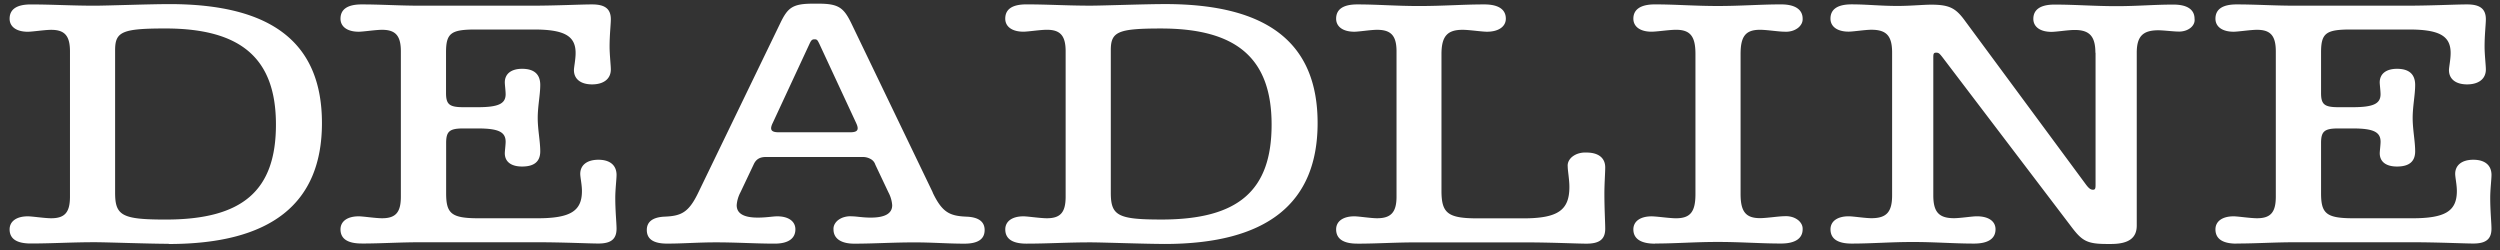 
<svg xmlns="http://www.w3.org/2000/svg" width="90" height="9" fill="none"><rect width="100%" height="100%" fill="#333333" stroke="none"/><g clip-path="url(#a)"><path fill="#fff" d="M80.516 8.767c.714 0 1.337-.046 2.142-.046h4.148c.973 0 1.9.046 2.234.046.456 0 .653-.16.653-.537 0-.194-.045-.635-.045-1.108 0-.297.046-.674.046-.823 0-.342-.228-.548-.654-.548-.425 0-.653.206-.653.508 0 .127.06.388.06.617 0 .73-.425.982-1.61.982H84.74c-.988 0-1.182-.16-1.182-.902V5.15c0-.423.121-.526.623-.526h.517c.744 0 1.003.127 1.003.48 0 .103-.03.343-.03.411 0 .309.227.48.622.48.44 0 .653-.183.653-.548 0-.366-.09-.777-.09-1.2 0-.422.09-.833.09-1.187 0-.381-.212-.583-.653-.583-.395 0-.623.183-.623.491 0 .069.03.309.03.423 0 .343-.258.468-1.002.468h-.517c-.507 0-.623-.103-.623-.514V1.884c0-.697.182-.822 1.079-.822h2.082c1.094 0 1.504.228 1.504.845 0 .24-.06.508-.06.617 0 .32.242.514.653.514.41 0 .675-.194.675-.537 0-.149-.046-.537-.046-.822 0-.423.046-.811.046-.983 0-.38-.213-.537-.675-.537-.426 0-1.292.046-2.234.046h-3.924c-.805 0-1.428-.046-2.142-.046-.517 0-.76.183-.76.514 0 .286.243.469.653.469.169 0 .608-.069.844-.069.487 0 .676.217.676.777v5.23c0 .56-.183.777-.676.777-.243 0-.683-.069-.844-.069-.41 0-.653.183-.653.469 0 .331.243.514.76.514M75.44 1.896v4.763c0 .127-.015.171-.09.171-.077 0-.138-.034-.244-.171L70.699.694c-.303-.4-.531-.526-1.17-.526-.288 0-.76.046-1.215.046-.623 0-1.11-.057-1.657-.057-.516 0-.76.183-.76.514 0 .285.244.468.654.468.169 0 .593-.068.82-.068.548 0 .745.228.745.822v5.14c0 .594-.197.822-.744.822-.228 0-.654-.068-.82-.068-.411 0-.654.183-.654.468 0 .331.243.514.76.514.729 0 1.397-.057 2.203-.057.805 0 1.474.057 2.203.057.517 0 .775-.183.775-.514 0-.285-.243-.468-.675-.468-.17 0-.593.068-.82.068-.548 0-.745-.228-.745-.822V2.067c0-.137.015-.171.106-.171s.121.034.228.17l4.604 6.055c.41.548.578.662 1.322.662h.137c.638 0 .927-.217.927-.662V1.9c0-.582.212-.81.775-.81.182 0 .562.046.714.046a.725.725 0 0 0 .237-.027.596.596 0 0 0 .2-.098.42.42 0 0 0 .127-.153.321.321 0 0 0 .028-.18c0-.33-.258-.513-.76-.513-.698 0-1.29.057-2.05.057-.806 0-1.49-.057-2.234-.057-.507 0-.76.183-.76.514 0 .285.243.468.653.468.183 0 .593-.068.836-.068.532 0 .745.228.745.822M59.577 8.767c.744 0 1.428-.057 2.264-.057.835 0 1.534.057 2.279.057.506 0 .775-.183.775-.514a.353.353 0 0 0-.043-.188.47.47 0 0 0-.142-.158.658.658 0 0 0-.217-.1.786.786 0 0 0-.252-.023c-.212 0-.638.069-.88.069-.518 0-.7-.24-.7-.868V1.94c0-.634.182-.868.7-.868.242 0 .674.069.88.069a.786.786 0 0 0 .252-.023.658.658 0 0 0 .217-.1.47.47 0 0 0 .142-.158.353.353 0 0 0 .043-.188c0-.33-.274-.514-.775-.514-.745 0-1.444.058-2.28.058-.835 0-1.519-.058-2.264-.058-.516 0-.775.183-.775.514 0 .286.244.469.654.469.197 0 .638-.069.881-.069.517 0 .7.24.7.868v5.05c0 .634-.183.868-.7.868-.243 0-.684-.069-.881-.069-.41 0-.654.183-.654.469 0 .331.259.514.776.514m-10.713 0c.714 0 1.337-.046 2.142-.046h3.873c.973 0 1.9.046 2.234.046.471 0 .675-.16.675-.537 0-.217-.03-.72-.03-1.27 0-.33.03-.76.03-.936 0-.343-.243-.537-.675-.537a.819.819 0 0 0-.267.028.678.678 0 0 0-.227.109.479.479 0 0 0-.145.17.365.365 0 0 0-.036.2c0 .15.06.458.06.732 0 .845-.425 1.13-1.67 1.13H53.2c-1.079 0-1.307-.182-1.307-.993V1.953c0-.635.198-.88.76-.88.243 0 .684.069.881.069.41 0 .676-.183.676-.469 0-.33-.258-.514-.775-.514-.775 0-1.474.058-2.355.058-.82 0-1.49-.058-2.219-.058-.517 0-.76.183-.76.514 0 .286.244.469.654.469.169 0 .592-.069.82-.069.507 0 .7.217.7.777v5.23c0 .56-.198.777-.7.777-.228 0-.653-.069-.82-.069-.41 0-.654.183-.654.469 0 .331.244.514.76.514m-7.049-.868c-1.565 0-1.823-.137-1.823-.96v-5.14c0-.662.258-.777 1.808-.777 2.735 0 3.981 1.086 3.981 3.461 0 2.376-1.199 3.416-3.966 3.416Zm.107.88c3.677 0 5.515-1.451 5.515-4.353 0-2.878-1.793-4.283-5.485-4.283-.73 0-2.264.057-2.69.057-.844 0-1.534-.046-2.31-.046-.506 0-.76.172-.76.514 0 .286.244.469.654.469.17 0 .608-.069.844-.069.487 0 .676.217.676.777V7.08c0 .56-.182.777-.675.777-.244 0-.684-.069-.845-.069-.41 0-.653.183-.653.469 0 .342.258.514.76.514.775 0 1.459-.046 2.31-.046.425 0 1.96.057 2.659.057ZM28.034 4.762c-.273 0-.337-.092-.212-.343l1.322-2.844c.06-.127.09-.16.182-.16.091 0 .106.034.169.16l1.322 2.844c.121.254.06.343-.213.343h-2.57Zm5.547 2.17L30.648.84c-.273-.56-.456-.708-1.182-.708h-.197c-.745 0-.912.148-1.182.708l-2.948 6.092c-.35.73-.623.845-1.23.868-.411.023-.624.183-.624.48 0 .33.243.49.73.49.577 0 1.093-.045 1.762-.045.745 0 1.428.046 2.112.046.486 0 .745-.183.745-.514 0-.286-.243-.469-.654-.469-.152 0-.395.046-.699.046-.506 0-.76-.148-.76-.445.011-.161.058-.32.137-.469l.471-.993c.076-.172.198-.275.441-.275h3.47a.568.568 0 0 1 .302.072.35.35 0 0 1 .169.203l.47.993c.08.15.127.308.138.469 0 .297-.259.445-.775.445-.29 0-.517-.046-.676-.046a.787.787 0 0 0-.255.022.662.662 0 0 0-.22.099.47.47 0 0 0-.144.159.351.351 0 0 0-.043.19c0 .331.274.514.745.514.699 0 1.383-.046 2.173-.046.653 0 1.2.046 1.793.046.486 0 .73-.16.73-.491 0-.297-.213-.457-.624-.48-.623-.023-.896-.137-1.246-.868M13.018 8.767c.714 0 1.337-.046 2.143-.046h4.148c.973 0 1.9.046 2.234.046.456 0 .653-.16.653-.537 0-.194-.046-.635-.046-1.108 0-.297.046-.674.046-.823 0-.342-.228-.548-.653-.548-.426 0-.654.206-.654.508 0 .127.061.388.061.617 0 .73-.425.982-1.61.982h-2.098c-.987 0-1.181-.16-1.181-.902V5.15c0-.423.121-.526.623-.526h.516c.745 0 1.003.127 1.003.48 0 .103-.03.343-.03.411 0 .309.228.48.623.48.44 0 .653-.183.653-.548 0-.366-.091-.777-.091-1.2 0-.422.091-.833.091-1.187 0-.381-.213-.583-.653-.583-.395 0-.623.183-.623.491 0 .069.03.309.03.423 0 .343-.258.468-1.003.468h-.52c-.506 0-.623-.103-.623-.514V1.884c0-.697.183-.822 1.08-.822h2.08c1.095 0 1.505.228 1.505.845 0 .24-.06.508-.06.617 0 .32.242.514.653.514.41 0 .675-.194.675-.537 0-.149-.045-.537-.045-.822 0-.423.045-.811.045-.983 0-.38-.213-.537-.675-.537-.426 0-1.292.046-2.234.046h-3.92c-.802 0-1.429-.046-2.143-.046-.517 0-.76.183-.76.514 0 .286.244.469.654.469.169 0 .608-.069.844-.069.486 0 .675.217.675.777v5.23c0 .56-.182.777-.675.777-.243 0-.675-.069-.844-.069-.41 0-.654.183-.654.469 0 .331.244.509.76.509Zm-7.05-.863c-1.566 0-1.824-.137-1.824-.96v-5.14c0-.662.253-.779 1.808-.779 2.736 0 3.982 1.085 3.982 3.46 0 2.377-1.2 3.419-3.966 3.419Zm.106.88c3.677 0 5.516-1.451 5.516-4.353C11.59 1.553 9.8.148 6.104.148c-.73 0-2.264.057-2.69.057C2.565.205 1.88.16 1.106.16c-.501 0-.76.172-.76.514 0 .286.243.469.654.469.169 0 .608-.069.844-.069.486 0 .675.217.675.777V7.08c0 .56-.182.777-.675.777-.243 0-.675-.069-.844-.069-.41 0-.654.183-.654.47 0 .341.259.508.76.508.775 0 1.459-.046 2.31-.046.425 0 1.96.057 2.659.057"/></g><defs><clipPath id="a"><path fill="#fff" d="M.346.136h89.348v8.647H.346z"/></clipPath></defs></svg>